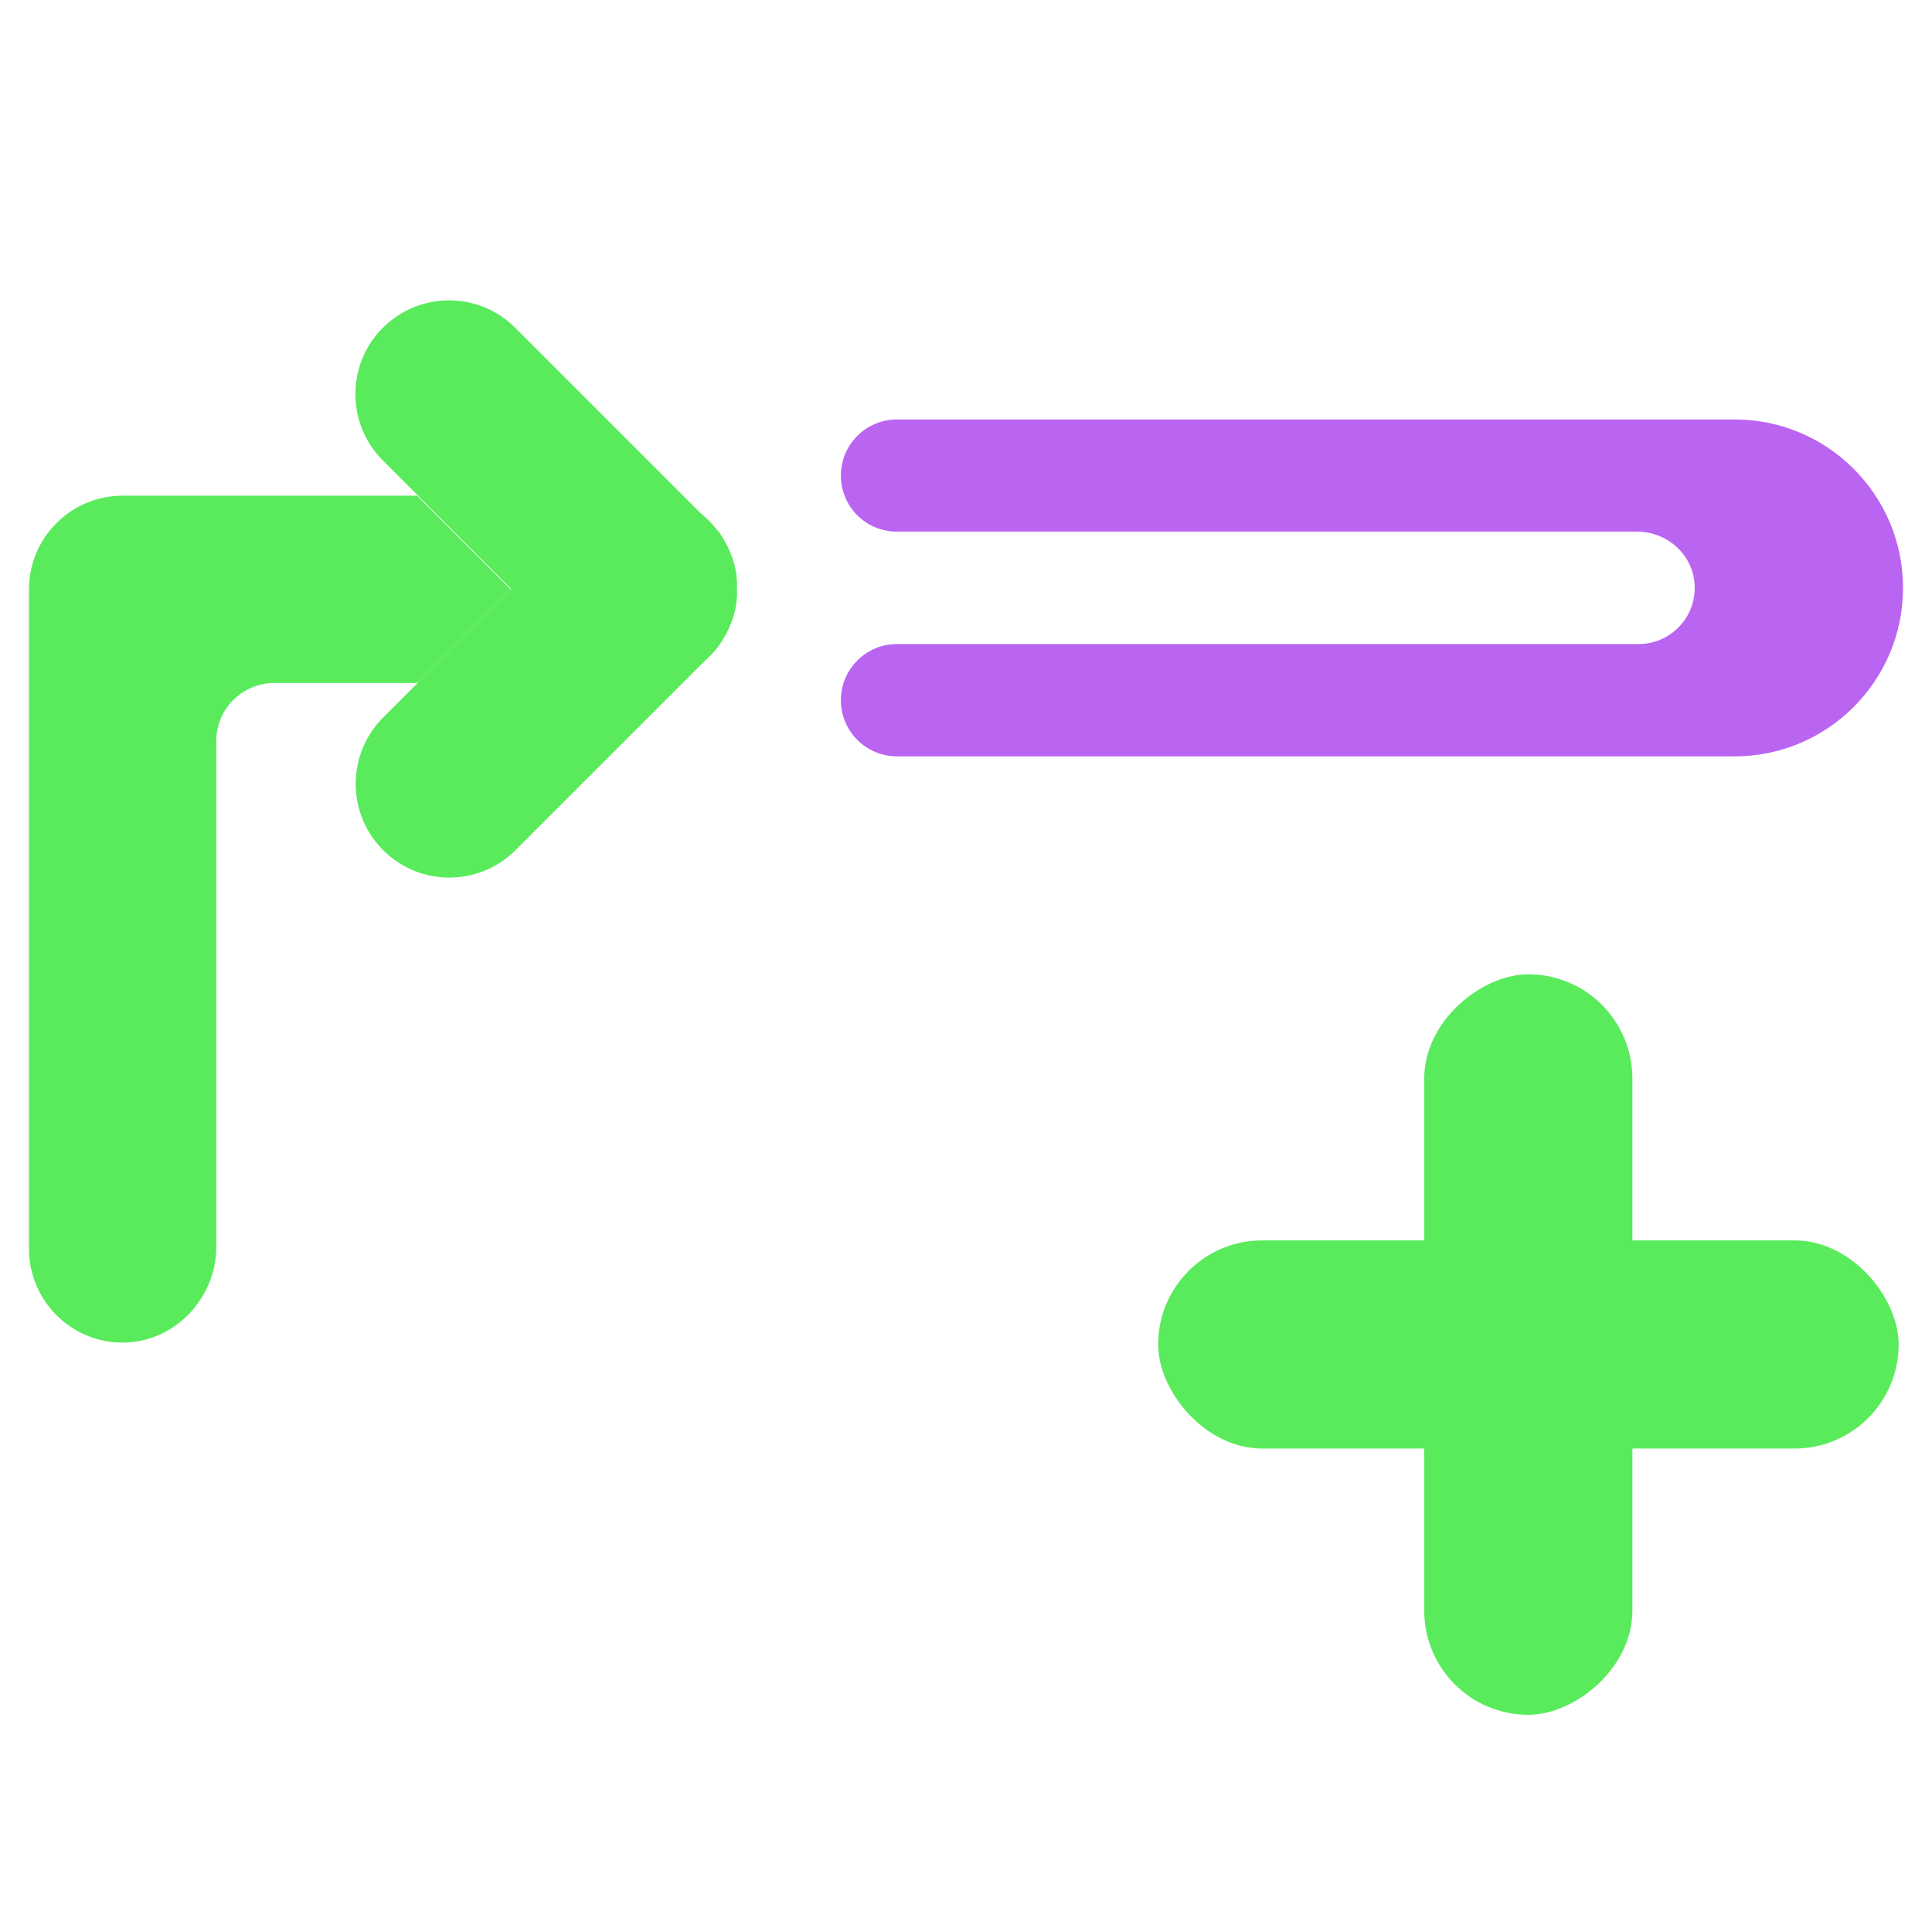 <?xml version="1.0" encoding="UTF-8"?>
<svg id="Layer_1" data-name="Layer 1" xmlns="http://www.w3.org/2000/svg" viewBox="0 0 128 128">
  <defs>
    <style>
      .cls-1 {
        fill: #ba64f2;
      }

      .cls-2 {
        fill: #59eb5c;
      }
    </style>
  </defs>
  <g>
    <path class="cls-2" d="M33.83,39.04l-6.21,6.21h-9.45c-2.12,0-3.84,1.72-3.84,3.84v33.51c0,3.48-2.85,6.41-6.32,6.35-3.37-.06-6.09-2.82-6.09-6.21v-43.69c0-3.43,2.78-6.21,6.21-6.21h19.5l6.21,6.21Z"/>
    <path class="cls-2" d="M48.81,39.04c0,.1,0,.2,0,.3,0,.05,0,.1,0,.15,0,.06,0,.13-.01.19,0,.09-.02.18-.03.27,0,.07-.02.14-.03.2,0,.07-.02.15-.04.22-.01.07-.03.14-.05.21-.02.08-.04.17-.07.25-.01.06-.03.12-.06.18-.01.05-.03.09-.05.14-.03.09-.06.17-.1.26-.02.06-.04.11-.07.17-.02.05-.04.1-.07.14,0,.01-.01.03-.02.05-.04.08-.08.16-.12.23,0,0,0,.01-.01.02-.04.08-.08.15-.13.23-.01.02-.03.05-.04.07-.03.06-.07.12-.11.18-.01.02-.02.04-.04.06-.04.07-.09.14-.14.2-.17.24-.37.46-.58.68-.21.21-.44.41-.68.58-.06.05-.13.1-.2.14-.02.01-.04.03-.06.04-.06.04-.12.08-.18.11-.02.02-.05.03-.07.04-.07.05-.15.09-.23.13,0,0-.01,0-.02.01-.08.04-.15.08-.23.12-.01,0-.03.02-.05.02-.05.02-.09.05-.14.07-.05.03-.11.05-.17.07-.08.04-.17.07-.26.1-.05.02-.09.03-.14.05-.06.02-.12.04-.18.06-.08.03-.16.05-.25.07-.07.02-.14.03-.21.05-.07.02-.15.03-.22.04-.07.01-.14.03-.2.03-.09.01-.18.02-.27.03-.06,0-.13.01-.19.01-.05,0-.1,0-.15,0-.1,0-.2,0-.3,0h-14.98l6.21-6.21-6.21-6.21h14.98c.1,0,.2,0,.3,0,.05,0,.1,0,.15,0,.06,0,.13,0,.19.01.09,0,.18.02.27.03.07,0,.14.02.2.03.07,0,.15.02.22.04.07.01.14.03.21.05.08.02.17.04.25.07.06.01.12.03.18.06.05.01.09.03.14.05.09.03.18.06.26.1.06.02.11.04.17.07.05.02.1.04.14.07.02,0,.03.01.05.02.08.04.16.08.23.12,0,0,.01,0,.02.01.08.04.15.08.23.13.02.01.05.03.07.04.06.03.12.07.18.11.02.01.04.02.06.04.07.04.14.09.2.14.24.17.46.37.68.58l.58.68c.05.06.1.13.14.2l.04.06c.04.06.08.12.11.18l.04.07c.05.07.09.15.13.23v.02c.05.08.09.15.13.23l.02.05s.05.09.07.14c.03.05.05.11.07.17l.1.26s.03.09.05.14c.02.06.04.12.06.18l.07.25c.02.07.03.14.05.21l.04.22c.01.07.03.14.03.2l.03.27c0,.06.01.13.01.19,0,.05,0,.1,0,.15,0,.1,0,.2,0,.3Z"/>
    <path class="cls-2" d="M48.81,39.04c0,.1,0,.2,0,.3,0,.05,0,.1,0,.15,0,.06,0,.13-.01.19,0,.09-.02.18-.03.27,0,.07-.02.14-.03.2,0,.07-.02.15-.04.22-.01.07-.03.14-.05.21-.02.08-.04.17-.07.25-.01.06-.03.12-.06.18-.01.05-.03.09-.05.14-.03.09-.06.17-.1.26-.02.06-.04.11-.07.17-.02.05-.04.1-.07.14,0,.01-.01.03-.02.05-.04.08-.08.16-.12.23,0,0,0,.01-.01.02-.04.08-.08.15-.13.23-.01.02-.03.05-.04.07-.03.06-.07.12-.11.18-.01.02-.02.04-.04.06-.04.07-.09.14-.14.2-.17.24-.37.46-.58.68-.21.21-.44.41-.68.58-.06.05-.13.1-.2.14-.02.01-.04.03-.06.04-.06.04-.12.08-.18.11-.02.02-.05.03-.07.04-.07.05-.15.09-.23.13,0,0-.01,0-.02.01-.08.04-.15.08-.23.12-.01,0-.03.02-.05.02-.05.02-.09.05-.14.07-.05.03-.11.05-.17.07-.08.04-.17.07-.26.1-.05.02-.09.03-.14.05-.06.02-.12.04-.18.06-.08.03-.16.05-.25.07-.07.02-.14.03-.21.05-.07.02-.15.03-.22.04-.07.01-.14.03-.2.03-.09.01-.18.02-.27.03-.06,0-.13.01-.19.01-.05,0-.1,0-.15,0-.1,0-.2,0-.3,0-1.59,0-3.18-.61-4.39-1.82l-4.39-4.39-8.5-8.5c-2.42-2.42-2.42-6.35,0-8.78,1.21-1.21,2.8-1.82,4.39-1.82s3.18.61,4.39,1.82l12.88,12.88.58.68c.05.06.1.13.14.2l.04.06c.04.06.08.12.11.18l.04.07c.05.07.09.15.13.23v.02c.05.08.09.15.13.23l.02.05s.05.09.07.14c.03.05.05.11.07.17l.1.26s.03.09.05.14c.02.06.04.12.06.18l.07.25c.02.07.03.14.05.21l.04.22c.01.07.03.14.03.2l.03.27c0,.06.01.13.01.19,0,.05,0,.1,0,.15,0,.1,0,.2,0,.3Z"/>
    <path class="cls-2" d="M48.81,39.04c0,.1,0,.2,0,.3,0,.05,0,.1,0,.15,0,.06,0,.13-.01.19,0,.09-.02.18-.03.27,0,.07-.02.14-.03.2,0,.07-.02.15-.04.22-.01.07-.03.14-.05.21-.02.08-.04.17-.07.25-.01.06-.03.12-.06.18-.01.05-.03.09-.05.14-.03.09-.06.17-.1.26-.02.06-.04.11-.07.17-.02.05-.04.1-.07.14,0,.01-.01.03-.02.05-.04.08-.08.16-.12.23,0,0,0,.01-.01.02-.04.08-.08.15-.13.23-.01.02-.03.05-.04.07-.03.06-.07.12-.11.18-.01.02-.02.04-.04.06-.04.07-.09.14-.14.2-.17.24-.37.46-.58.68l-12.88,12.88c-2.43,2.43-6.36,2.43-8.78,0-2.42-2.42-2.42-6.35,0-8.78l12.88-12.88c1.21-1.21,2.8-1.82,4.39-1.82.1,0,.2,0,.3,0,.05,0,.1,0,.15,0,.06,0,.13,0,.19.01.09,0,.18.02.27.03.07,0,.14.02.2.03.07,0,.15.02.22.04.07.01.14.03.21.05.08.02.17.04.25.07.06.01.12.03.18.06.05.01.09.03.14.05.09.03.18.06.26.1.06.02.11.04.17.07.05.02.1.04.14.07.02,0,.03.01.05.02.08.04.16.08.23.12,0,0,.01,0,.02.01.08.04.15.08.23.13.02.01.05.03.07.04.06.03.12.07.18.11.02.01.04.02.06.04.07.04.14.09.2.14.24.17.46.37.68.58l.58.68c.05.06.1.13.14.2l.04.06c.04.06.08.12.11.18l.04.07c.05.07.09.15.13.23v.02c.05.08.09.15.13.23l.02.05s.05.09.07.14c.03.05.05.11.07.17l.1.26s.03.09.05.14c.02.06.04.12.06.18l.07.25c.02.07.03.14.05.21l.04.22c.01.07.03.14.03.2l.03.27c0,.06.01.13.01.19,0,.05,0,.1,0,.15,0,.1,0,.2,0,.3Z"/>
  </g>
  <path class="cls-1" d="M108.56,42.67c1.03,0,1.96-.42,2.63-1.09.73-.73,1.16-1.76,1.08-2.9-.14-1.97-1.84-3.46-3.81-3.46h-49.03c-2.06.01-3.72-1.66-3.72-3.71h0c0-2.06,1.67-3.72,3.72-3.72h55.49c6.16,0,11.16,5,11.16,11.16h0c0,6.16-5,11.16-11.16,11.16h-55.49c-2.06,0-3.72-1.67-3.72-3.72h0c0-2.06,1.67-3.72,3.72-3.72h49.13Z"/>
  <g>
    <rect class="cls-2" x="76.73" y="82.18" width="49.06" height="13.79" rx="6.9" ry="6.9"/>
    <rect class="cls-2" x="76.73" y="82.18" width="49.06" height="13.79" rx="6.9" ry="6.9" transform="translate(190.33 -12.18) rotate(90)"/>
  </g>
</svg>